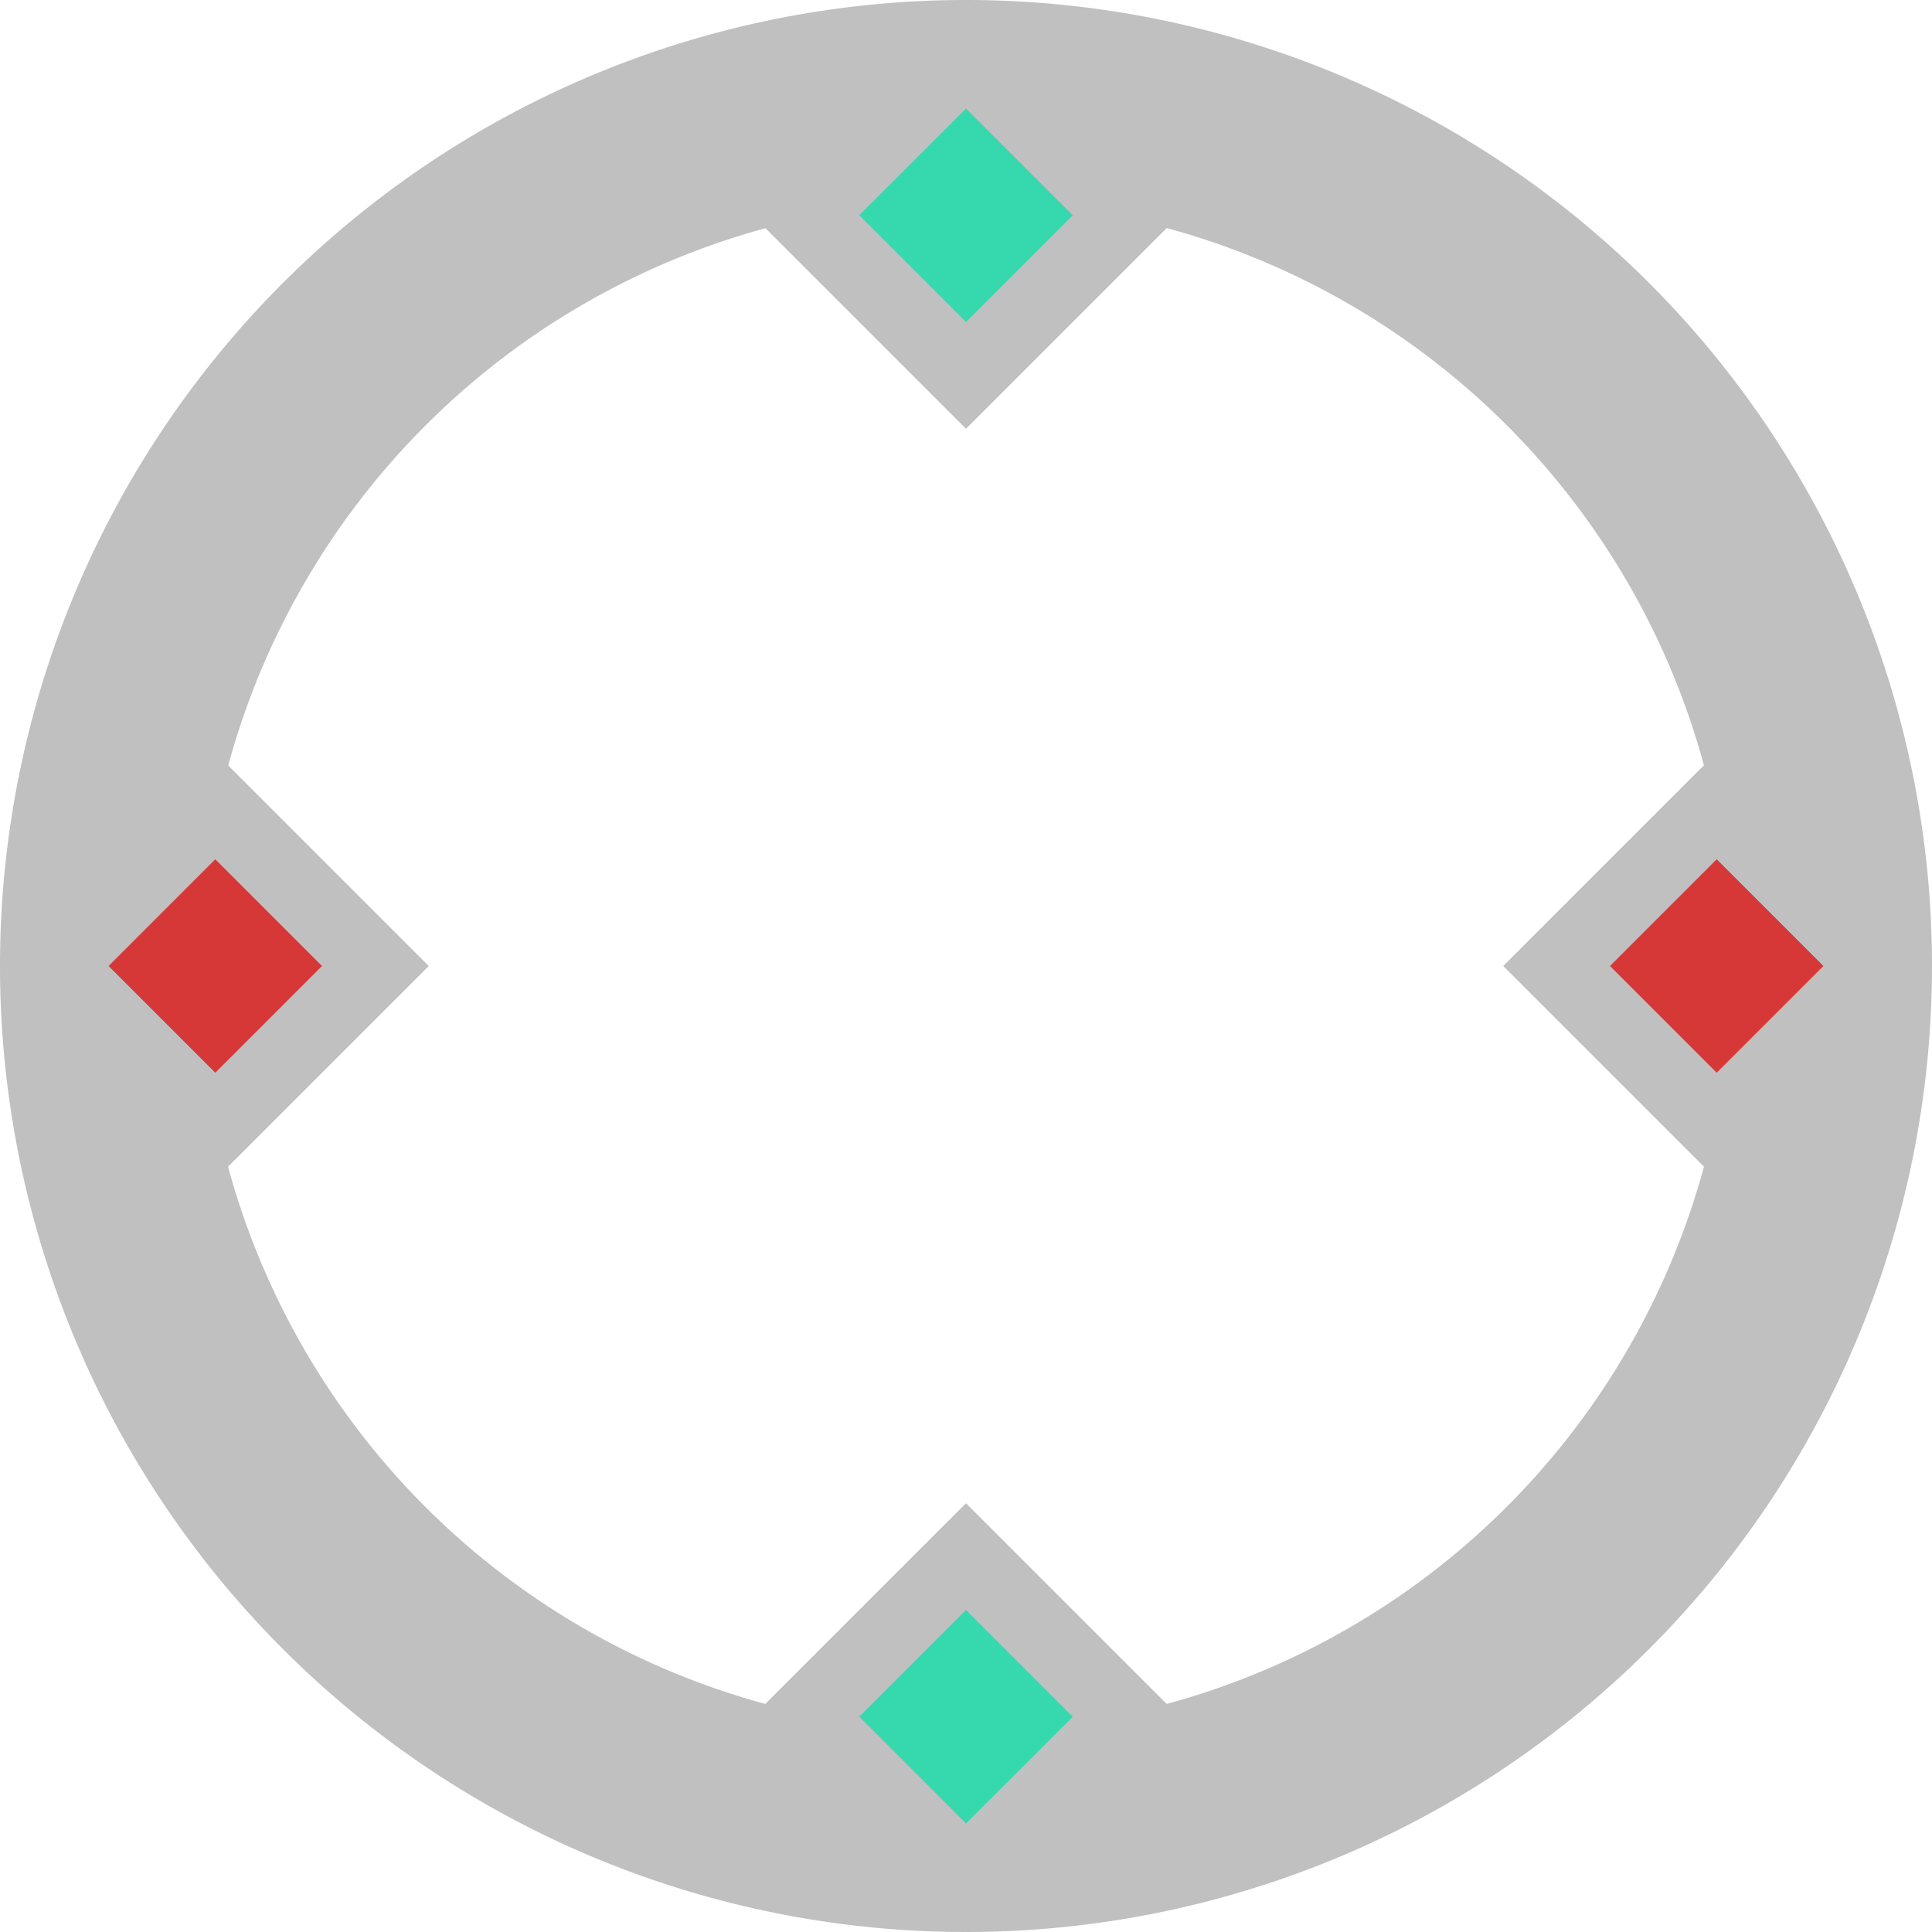 <svg xmlns="http://www.w3.org/2000/svg" viewBox="0 0 192 192">
  <defs>
    <style>
      .cls-1 {
        fill: silver;
      }

      .cls-2 {
        fill: #d63838;
      }

      .cls-3 {
        fill: #36d8ae;
      }
    </style>
  </defs>
  <title>Web Island Frame Kioki_RT</title>
  <g id="Layer_5" data-name="Layer 5">
    <path class="cls-1" d="M128,52a76,76,0,1,1-76,76,76.086,76.086,0,0,1,76-76m0-20a96,96,0,1,0,96,96,96,96,0,0,0-96-96Z" transform="translate(-32 -32)"/>
  </g>
  <g id="Turrets">
    <g>
      <rect class="cls-2" x="191.354" y="116.75" width="22.5" height="22.5" transform="translate(-63.169 148.75) rotate(-44.999)"/>
      <path class="cls-1" d="M202.604,117.393,213.211,128l-10.607,10.607L191.998,128l10.607-10.607m0-10.607-5.303,5.303-10.607,10.607L181.391,128l5.303,5.303,10.607,10.607,5.303,5.303,5.303-5.303,10.607-10.607L223.818,128l-5.303-5.303-10.607-10.607-5.303-5.303Z" transform="translate(-32 -32)"/>
    </g>
    <g>
      <rect class="cls-2" x="42.146" y="116.75" width="22.5" height="22.5" transform="translate(-106.871 43.247) rotate(-45)"/>
      <path class="cls-1" d="M53.396,117.393,64.002,128l-10.607,10.607L42.789,128l10.607-10.607m0-10.607L48.092,112.09,37.486,122.697,32.182,128l5.303,5.303L48.092,143.91l5.303,5.303L58.699,143.91l10.607-10.607L74.609,128l-5.303-5.303L58.699,112.09l-5.303-5.303Z" transform="translate(-32 -32)"/>
    </g>
  </g>
  <g id="Respawner">
    <g>
      <rect class="cls-3" x="116.75" y="42.146" width="22.5" height="22.5" transform="translate(-32.266 74.149) rotate(-45)"/>
      <path class="cls-1" d="M128,42.789l10.607,10.607L128,64.002l-10.607-10.607L128,42.789m0-10.607-5.303,5.303L112.09,48.092l-5.303,5.303L112.09,58.699l10.607,10.607L128,74.609l5.303-5.303L143.91,58.699l5.303-5.303L143.91,48.092,133.303,37.486,128,32.182Z" transform="translate(-32 -32)"/>
    </g>
    <g>
      <rect class="cls-3" x="116.75" y="191.354" width="22.5" height="22.5" transform="translate(-137.773 117.855) rotate(-45.001)"/>
      <path class="cls-1" d="M128,191.998l10.607,10.607L128,213.211l-10.607-10.607L128,191.998m0-10.607-5.303,5.303L112.09,197.301l-5.303,5.303,5.303,5.303,10.607,10.607L128,223.818l5.303-5.303,10.607-10.607,5.303-5.303-5.303-5.303-10.607-10.607L128,181.391Z" transform="translate(-32 -32)"/>
    </g>
  </g>
</svg>
